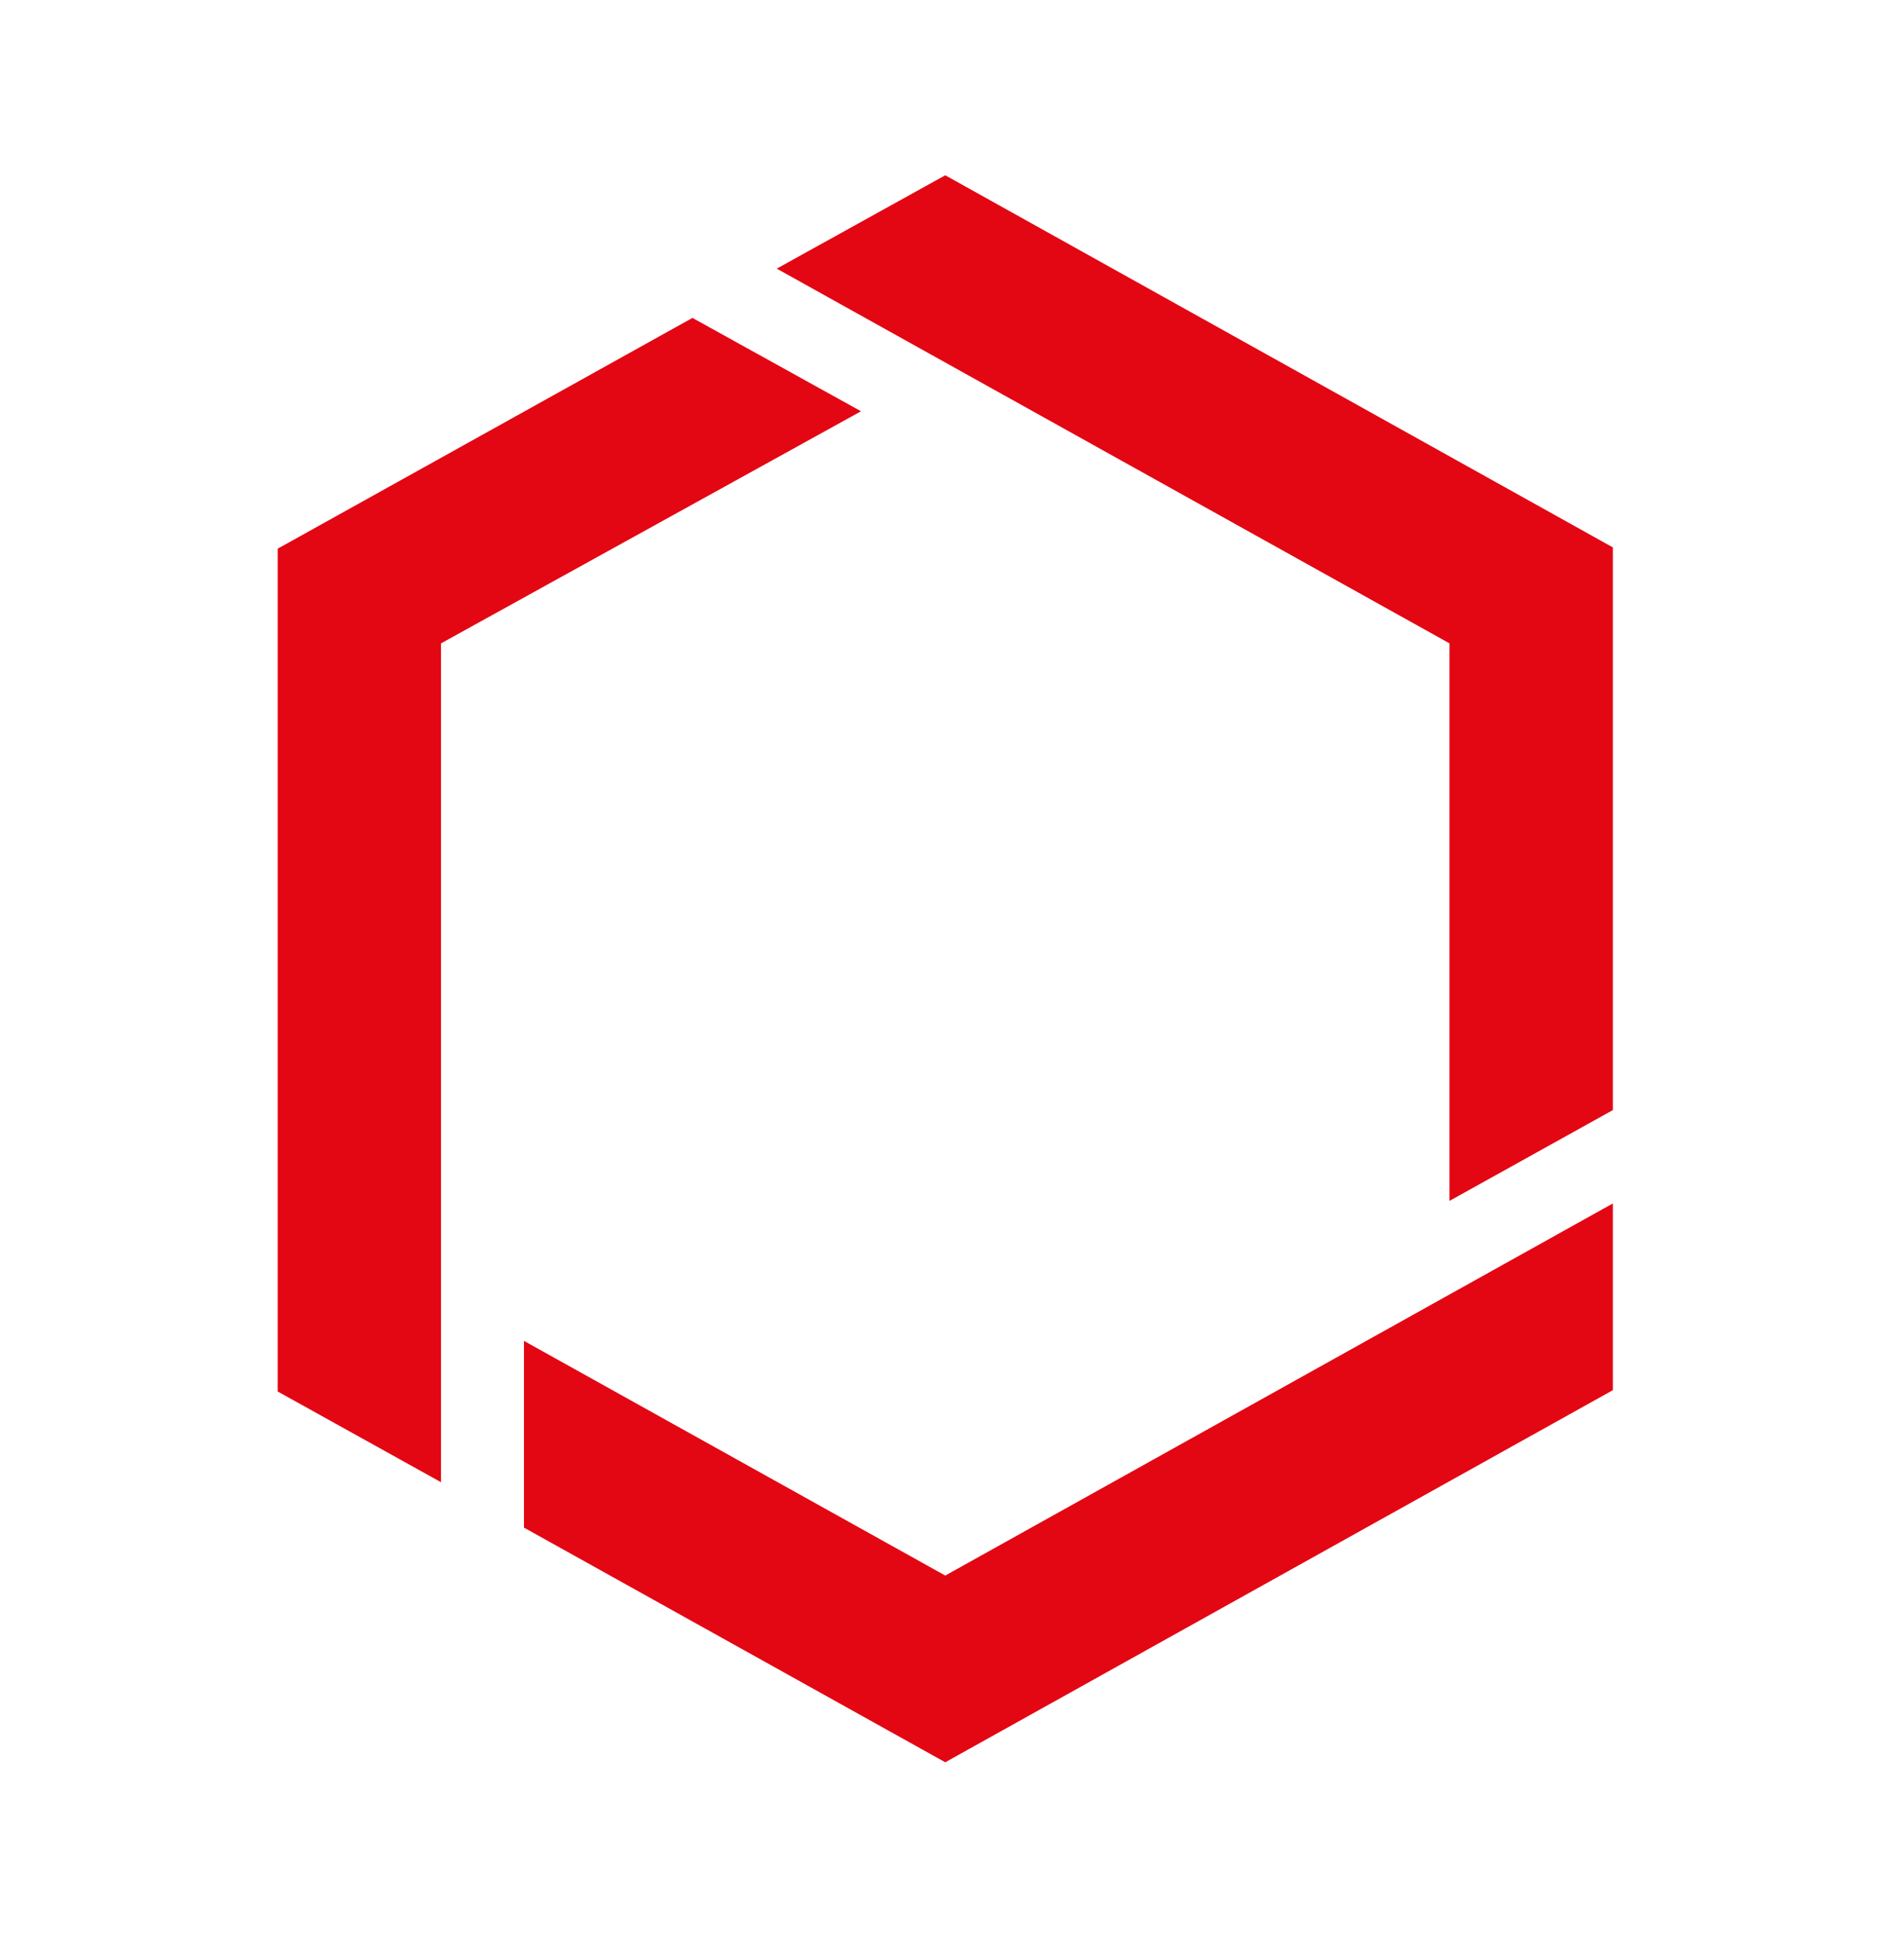 <svg width="48" height="49" viewBox="0 0 48 49" fill="none" xmlns="http://www.w3.org/2000/svg">
<g clip-path="url(#clip0_2904_24523)">
<path d="M11.118 37.359L7 35.072V13.83L17.457 8.013L21.706 10.366L11.118 16.216V37.359ZM36.542 30.268L40.66 27.98V13.797L23.83 4.418L19.582 6.771L36.542 16.216V30.268ZM23.83 39.712L13.209 33.797V38.503L23.83 44.418L40.66 35.039V30.333L23.83 39.712Z" fill="#E30613"/>
</g>
<defs>
<clipPath id="clip0_2904_24523">
<rect width="40" height="40" fill="white" transform="translate(4 4.418)"/>
</clipPath>
</defs>
</svg>
